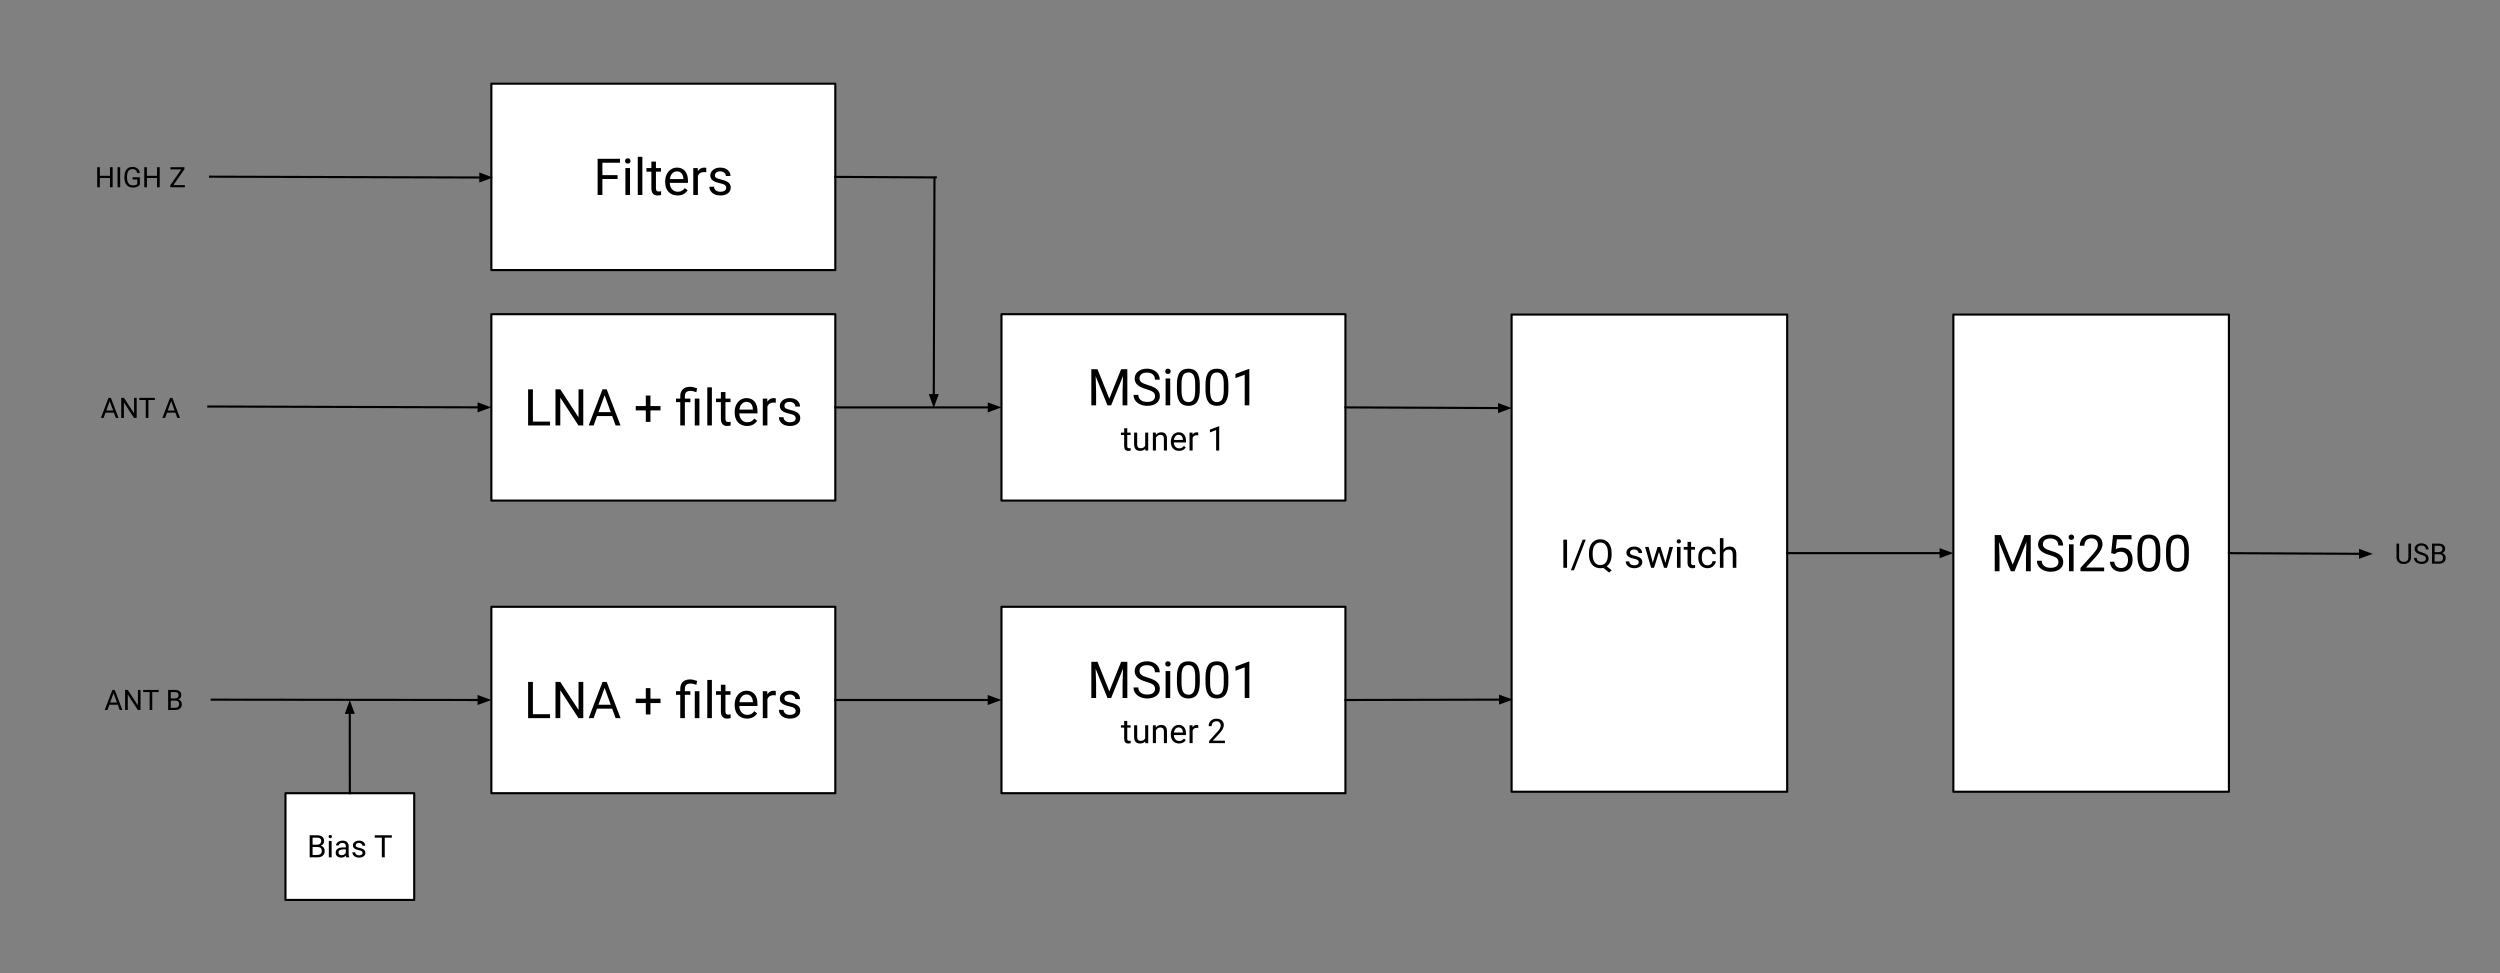 <svg version="1.1" viewBox="0.0 0.0 1179.239 459.066" fill="none" stroke="none" stroke-linecap="square" stroke-miterlimit="10" xmlns:xlink="http://www.w3.org/1999/xlink" xmlns="http://www.w3.org/2000/svg"><rect x="0.0" y="0.0" width="1179.239" height="459.066" fill="#808080" stroke="none"/><clipPath id="p.0"><path d="m0 0l1179.239 0l0 459.066l-1179.239 0l0 -459.066z" clip-rule="nonzero"/></clipPath><g clip-path="url(#p.0)"><path fill="#000000" fill-opacity="0.0" d="m0 0l1179.239 0l0 459.066l-1179.239 0z" fill-rule="evenodd"/><path fill="#ffffff" d="m472.396 148.207l162.236 0l0 87.906l-162.236 0z" fill-rule="evenodd"/><path stroke="#000000" stroke-width="1.0" stroke-linejoin="round" stroke-linecap="butt" d="m472.396 148.207l162.236 0l0 87.906l-162.236 0z" fill-rule="evenodd"/><path fill="#000000" d="m517.682 174.138l5.578 13.922l5.578 -13.922l2.922 0l0 17.062l-2.25 0l0 -6.641l0.203 -7.172l-5.594 13.812l-1.734 0l-5.578 -13.781l0.219 7.141l0 6.641l-2.25 0l0 -17.062l2.906 0zm23.078 9.453q-2.906 -0.828 -4.219 -2.031q-1.312 -1.219 -1.312 -3.0q0 -2.016 1.609 -3.328q1.609 -1.328 4.188 -1.328q1.75 0 3.125 0.688q1.391 0.672 2.141 1.875q0.75 1.188 0.75 2.609l-2.25 0q0 -1.547 -0.984 -2.438q-0.984 -0.891 -2.781 -0.891q-1.672 0 -2.609 0.734q-0.922 0.734 -0.922 2.031q0 1.047 0.875 1.766q0.891 0.719 3.016 1.328q2.141 0.594 3.328 1.312q1.203 0.719 1.781 1.688q0.594 0.953 0.594 2.25q0 2.078 -1.625 3.328q-1.609 1.25 -4.328 1.25q-1.75 0 -3.281 -0.672q-1.516 -0.672 -2.344 -1.844q-0.828 -1.172 -0.828 -2.672l2.266 0q0 1.547 1.141 2.453q1.141 0.891 3.047 0.891q1.781 0 2.734 -0.719q0.953 -0.734 0.953 -1.984q0 -1.25 -0.891 -1.938q-0.875 -0.688 -3.172 -1.359zm11.223 7.609l-2.172 0l0 -12.688l2.172 0l0 12.688zm-2.344 -16.047q0 -0.531 0.312 -0.891q0.328 -0.359 0.953 -0.359q0.641 0 0.969 0.359q0.328 0.359 0.328 0.891q0 0.531 -0.328 0.891q-0.328 0.344 -0.969 0.344q-0.625 0 -0.953 -0.344q-0.312 -0.359 -0.312 -0.891zm16.293 8.766q0 3.812 -1.312 5.672q-1.297 1.844 -4.062 1.844q-2.734 0 -4.047 -1.812q-1.312 -1.812 -1.359 -5.406l0 -2.891q0 -3.766 1.297 -5.594q1.312 -1.828 4.094 -1.828q2.75 0 4.047 1.766q1.297 1.766 1.344 5.438l0 2.812zm-2.172 -2.969q0 -2.75 -0.781 -4.0q-0.766 -1.266 -2.438 -1.266q-1.672 0 -2.438 1.25q-0.75 1.25 -0.781 3.859l0 3.469q0 2.766 0.797 4.094q0.812 1.312 2.438 1.312q1.609 0 2.391 -1.234q0.781 -1.25 0.812 -3.922l0 -3.562zm15.648 2.969q0 3.812 -1.312 5.672q-1.297 1.844 -4.062 1.844q-2.734 0 -4.047 -1.812q-1.312 -1.812 -1.359 -5.406l0 -2.891q0 -3.766 1.297 -5.594q1.312 -1.828 4.094 -1.828q2.75 0 4.047 1.766q1.297 1.766 1.344 5.438l0 2.812zm-2.172 -2.969q0 -2.75 -0.781 -4.0q-0.766 -1.266 -2.438 -1.266q-1.672 0 -2.438 1.25q-0.75 1.25 -0.781 3.859l0 3.469q0 2.766 0.797 4.094q0.812 1.312 2.438 1.312q1.609 0 2.391 -1.234q0.781 -1.25 0.812 -3.922l0 -3.562zm12.07 10.25l-2.188 0l0 -14.453l-4.359 1.609l0 -1.969l6.203 -2.328l0.344 0l0 17.141z" fill-rule="nonzero"/><path fill="#000000" d="m531.721 202.02l0 2.047l1.578 0l0 1.109l-1.578 0l0 5.25q0 0.5 0.203 0.766q0.219 0.25 0.719 0.25q0.25 0 0.688 -0.094l0 1.172q-0.562 0.156 -1.109 0.156q-0.969 0 -1.469 -0.578q-0.484 -0.594 -0.484 -1.672l0 -5.25l-1.531 0l0 -1.109l1.531 0l0 -2.047l1.453 0zm8.477 9.656q-0.844 1.0 -2.469 1.0q-1.359 0 -2.062 -0.781q-0.703 -0.797 -0.719 -2.328l0 -5.5l1.453 0l0 5.453q0 1.922 1.562 1.922q1.656 0 2.203 -1.234l0 -6.141l1.438 0l0 8.453l-1.375 0l-0.031 -0.844zm4.977 -7.609l0.047 1.062q0.969 -1.219 2.531 -1.219q2.672 0 2.703 3.016l0 5.594l-1.453 0l0 -5.594q0 -0.922 -0.422 -1.359q-0.406 -0.438 -1.266 -0.438q-0.703 0 -1.234 0.375q-0.531 0.375 -0.828 0.984l0 6.031l-1.453 0l0 -8.453l1.375 0zm10.969 8.609q-1.719 0 -2.797 -1.125q-1.078 -1.141 -1.078 -3.031l0 -0.266q0 -1.25 0.469 -2.234q0.484 -1.0 1.344 -1.547q0.875 -0.562 1.875 -0.562q1.656 0 2.562 1.094q0.922 1.078 0.922 3.094l0 0.609l-5.734 0q0.031 1.25 0.734 2.016q0.703 0.766 1.781 0.766q0.766 0 1.297 -0.312q0.531 -0.312 0.922 -0.828l0.891 0.688q-1.062 1.641 -3.188 1.641zm-0.188 -7.578q-0.875 0 -1.469 0.641q-0.594 0.625 -0.734 1.781l4.234 0l0 -0.109q-0.062 -1.109 -0.594 -1.703q-0.531 -0.609 -1.438 -0.609zm9.242 0.266q-0.328 -0.062 -0.719 -0.062q-1.422 0 -1.922 1.219l0 6.0l-1.453 0l0 -8.453l1.406 0l0.031 0.969q0.703 -1.125 2.016 -1.125q0.422 0 0.641 0.109l0 1.344zm9.891 7.156l-1.453 0l0 -9.641l-2.922 1.078l0 -1.312l4.141 -1.562l0.234 0l0 11.438z" fill-rule="nonzero"/><path fill="#ffffff" d="m921.386 148.381l129.984 0l0 225.071l-129.984 0z" fill-rule="evenodd"/><path stroke="#000000" stroke-width="1.0" stroke-linejoin="round" stroke-linecap="butt" d="m921.386 148.381l129.984 0l0 225.071l-129.984 0z" fill-rule="evenodd"/><path fill="#000000" d="m943.808 252.394l5.578 13.922l5.578 -13.922l2.922 0l0 17.063l-2.25 0l0 -6.641l0.203 -7.172l-5.594 13.813l-1.734 0l-5.578 -13.781l0.219 7.141l0 6.641l-2.25 0l0 -17.063l2.906 0zm23.078 9.453q-2.906 -0.828 -4.219 -2.031q-1.312 -1.219 -1.312 -3.0q0 -2.016 1.609 -3.328q1.609 -1.328 4.188 -1.328q1.75 0 3.125 0.688q1.391 0.672 2.141 1.875q0.75 1.188 0.75 2.609l-2.25 0q0 -1.547 -0.984 -2.438q-0.984 -0.891 -2.781 -0.891q-1.672 0 -2.609 0.734q-0.922 0.734 -0.922 2.031q0 1.047 0.875 1.766q0.891 0.719 3.016 1.328q2.141 0.594 3.328 1.312q1.203 0.719 1.781 1.688q0.594 0.953 0.594 2.25q0 2.078 -1.625 3.328q-1.609 1.25 -4.328 1.25q-1.75 0 -3.281 -0.672q-1.516 -0.672 -2.344 -1.844q-0.828 -1.172 -0.828 -2.672l2.266 0q0 1.547 1.141 2.453q1.141 0.891 3.047 0.891q1.781 0 2.734 -0.719q0.953 -0.734 0.953 -1.984q0 -1.25 -0.891 -1.938q-0.875 -0.688 -3.172 -1.359zm11.223 7.609l-2.172 0l0 -12.688l2.172 0l0 12.688zm-2.344 -16.047q0 -0.531 0.312 -0.891q0.328 -0.359 0.953 -0.359q0.641 0 0.969 0.359q0.328 0.359 0.328 0.891q0 0.531 -0.328 0.891q-0.328 0.344 -0.969 0.344q-0.625 0 -0.953 -0.344q-0.312 -0.359 -0.312 -0.891zm16.762 16.047l-11.172 0l0 -1.562l5.906 -6.562q1.312 -1.484 1.812 -2.406q0.5 -0.938 0.5 -1.938q0 -1.344 -0.812 -2.188q-0.812 -0.859 -2.156 -0.859q-1.625 0 -2.516 0.922q-0.891 0.922 -0.891 2.563l-2.172 0q0 -2.359 1.516 -3.813q1.516 -1.453 4.062 -1.453q2.375 0 3.75 1.25q1.391 1.25 1.391 3.313q0 2.531 -3.203 6.0l-4.578 4.969l8.562 0l0 1.766zm3.305 -8.562l0.859 -8.5l8.75 0l0 2.0l-6.906 0l-0.516 4.656q1.25 -0.734 2.844 -0.734q2.328 0 3.703 1.547q1.375 1.531 1.375 4.156q0 2.641 -1.422 4.156q-1.422 1.516 -3.984 1.516q-2.266 0 -3.703 -1.25q-1.422 -1.266 -1.609 -3.469l2.047 0q0.203 1.453 1.047 2.203q0.844 0.75 2.219 0.75q1.516 0 2.375 -1.031q0.859 -1.031 0.859 -2.859q0 -1.703 -0.938 -2.734q-0.922 -1.047 -2.469 -1.047q-1.422 0 -2.234 0.625l-0.562 0.469l-1.734 -0.453zm23.18 1.281q0 3.812 -1.312 5.672q-1.297 1.844 -4.062 1.844q-2.734 0 -4.047 -1.812q-1.312 -1.812 -1.359 -5.406l0 -2.891q0 -3.766 1.297 -5.594q1.312 -1.828 4.094 -1.828q2.75 0 4.047 1.766q1.297 1.766 1.344 5.438l0 2.812zm-2.172 -2.969q0 -2.75 -0.781 -4q-0.766 -1.266 -2.438 -1.266q-1.672 0 -2.438 1.25q-0.75 1.25 -0.781 3.859l0 3.469q0 2.766 0.797 4.094q0.812 1.312 2.438 1.312q1.609 0 2.391 -1.234q0.781 -1.25 0.812 -3.922l0 -3.562zm15.648 2.969q0 3.812 -1.312 5.672q-1.297 1.844 -4.062 1.844q-2.734 0 -4.047 -1.812q-1.312 -1.812 -1.359 -5.406l0 -2.891q0 -3.766 1.297 -5.594q1.312 -1.828 4.094 -1.828q2.75 0 4.047 1.766q1.297 1.766 1.344 5.438l0 2.812zm-2.172 -2.969q0 -2.75 -0.781 -4q-0.766 -1.266 -2.438 -1.266q-1.672 0 -2.438 1.25q-0.75 1.25 -0.781 3.859l0 3.469q0 2.766 0.797 4.094q0.812 1.312 2.438 1.312q1.609 0 2.391 -1.234q0.781 -1.25 0.812 -3.922l0 -3.562z" fill-rule="nonzero"/><path fill="#000000" fill-opacity="0.0" d="m1051.37 260.916l67.874 0.346" fill-rule="evenodd"/><path stroke="#000000" stroke-width="1.0" stroke-linejoin="round" stroke-linecap="butt" d="m1051.37 260.916l61.874 0.316" fill-rule="evenodd"/><path fill="#000000" stroke="#000000" stroke-width="1.0" stroke-linecap="butt" d="m1113.236 262.884l4.547 -1.629l-4.53 -1.675z" fill-rule="evenodd"/><path fill="#000000" fill-opacity="0.0" d="m1119.244 244.286l45.386 0l0 33.606l-45.386 0z" fill-rule="evenodd"/><path fill="#000000" d="m1137.279 256.421l0 6.438q0 1.344 -0.844 2.203q-0.828 0.844 -2.266 0.938l-0.328 0.016q-1.562 0 -2.484 -0.828q-0.922 -0.844 -0.938 -2.312l0 -6.453l1.234 0l0 6.406q0 1.031 0.562 1.609q0.578 0.562 1.625 0.562q1.062 0 1.625 -0.562q0.562 -0.578 0.562 -1.594l0 -6.422l1.25 0zm4.767 5.25q-1.609 -0.469 -2.344 -1.141q-0.734 -0.672 -0.734 -1.656q0 -1.125 0.891 -1.859q0.906 -0.734 2.344 -0.734q0.969 0 1.734 0.391q0.766 0.375 1.188 1.047q0.422 0.656 0.422 1.438l-1.266 0q0 -0.859 -0.547 -1.344q-0.547 -0.5 -1.531 -0.5q-0.922 0 -1.453 0.406q-0.516 0.406 -0.516 1.125q0 0.578 0.484 0.984q0.5 0.406 1.672 0.734q1.188 0.328 1.859 0.734q0.672 0.391 0.984 0.938q0.328 0.531 0.328 1.25q0 1.156 -0.906 1.844q-0.891 0.688 -2.391 0.688q-0.984 0 -1.828 -0.375q-0.844 -0.375 -1.312 -1.016q-0.453 -0.656 -0.453 -1.484l1.266 0q0 0.859 0.625 1.359q0.641 0.5 1.703 0.5q0.984 0 1.516 -0.406q0.531 -0.406 0.531 -1.094q0 -0.703 -0.5 -1.078q-0.484 -0.391 -1.766 -0.75zm5.11 4.219l0 -9.469l3.109 0q1.531 0 2.312 0.641q0.781 0.625 0.781 1.875q0 0.672 -0.375 1.188q-0.375 0.5 -1.031 0.781q0.766 0.219 1.203 0.828q0.453 0.594 0.453 1.422q0 1.281 -0.828 2.016q-0.828 0.719 -2.328 0.719l-3.297 0zm1.25 -4.438l0 3.422l2.062 0q0.875 0 1.375 -0.453q0.516 -0.453 0.516 -1.25q0 -1.719 -1.859 -1.719l-2.094 0zm0 -1.0l1.891 0q0.828 0 1.312 -0.406q0.5 -0.406 0.5 -1.109q0 -0.781 -0.469 -1.141q-0.453 -0.359 -1.375 -0.359l-1.859 0l0 3.016z" fill-rule="nonzero"/><path fill="#000000" fill-opacity="0.0" d="m35.85 313.291l64.031 0l0 33.606l-64.031 0z" fill-rule="evenodd"/><path fill="#000000" d="m55.546 332.426l-3.969 0l-0.891 2.469l-1.281 0l3.609 -9.469l1.094 0l3.625 9.469l-1.281 0l-0.906 -2.469zm-3.594 -1.031l3.234 0l-1.625 -4.438l-1.609 4.438zm14.335 3.5l-1.25 0l-4.766 -7.297l0 7.297l-1.266 0l0 -9.469l1.266 0l4.781 7.328l0 -7.328l1.234 0l0 9.469zm8.578 -8.453l-3.047 0l0 8.453l-1.234 0l0 -8.453l-3.047 0l0 -1.016l7.328 0l0 1.016zm4.445 8.453l0 -9.469l3.109 0q1.531 0 2.312 0.641q0.781 0.625 0.781 1.875q0 0.672 -0.375 1.188q-0.375 0.5 -1.031 0.781q0.766 0.219 1.203 0.828q0.453 0.594 0.453 1.422q0 1.281 -0.828 2.016q-0.828 0.719 -2.328 0.719l-3.297 0zm1.25 -4.438l0 3.422l2.062 0q0.875 0 1.375 -0.453q0.516 -0.453 0.516 -1.25q0 -1.719 -1.859 -1.719l-2.094 0zm0 -1.0l1.891 0q0.828 0 1.312 -0.406q0.5 -0.406 0.5 -1.109q0 -0.781 -0.469 -1.141q-0.453 -0.359 -1.375 -0.359l-1.859 0l0 3.016z" fill-rule="nonzero"/><path fill="#ffffff" d="m713.017 148.381l129.984 0l0 225.071l-129.984 0z" fill-rule="evenodd"/><path stroke="#000000" stroke-width="1.0" stroke-linejoin="round" stroke-linecap="butt" d="m713.017 148.381l129.984 0l0 225.071l-129.984 0z" fill-rule="evenodd"/><path fill="#000000" d="m739.177 267.836l-1.75 0l0 -13.266l1.75 0l0 13.266zm3.262 1.141l-1.453 0l5.547 -14.406l1.438 0l-5.531 14.406zm17.751 -7.344q0 1.922 -0.609 3.312q-0.609 1.391 -1.719 2.172l2.375 1.859l-1.203 1.094l-2.797 -2.219q-0.656 0.172 -1.375 0.172q-1.578 0 -2.797 -0.766q-1.203 -0.781 -1.875 -2.203q-0.656 -1.422 -0.672 -3.297l0 -0.969q0 -1.906 0.656 -3.375q0.672 -1.469 1.875 -2.25q1.219 -0.781 2.797 -0.781q1.594 0 2.812 0.781q1.219 0.781 1.875 2.234q0.656 1.453 0.656 3.391l0 0.844zm-1.75 -0.859q0 -2.344 -0.938 -3.609q-0.938 -1.266 -2.656 -1.266q-1.656 0 -2.609 1.266q-0.953 1.25 -0.984 3.5l0 0.969q0 2.281 0.953 3.594q0.953 1.312 2.641 1.312q1.703 0 2.625 -1.234q0.938 -1.234 0.969 -3.547l0 -0.984zm14.538 4.453q0 -0.688 -0.516 -1.062q-0.516 -0.375 -1.797 -0.641q-1.281 -0.281 -2.031 -0.656q-0.75 -0.391 -1.109 -0.922q-0.359 -0.531 -0.359 -1.266q0 -1.203 1.016 -2.031q1.031 -0.844 2.625 -0.844q1.672 0 2.719 0.859q1.047 0.859 1.047 2.219l-1.688 0q0 -0.703 -0.594 -1.203q-0.594 -0.5 -1.484 -0.5q-0.922 0 -1.438 0.406q-0.516 0.391 -0.516 1.047q0 0.609 0.484 0.922q0.484 0.312 1.734 0.594q1.266 0.281 2.047 0.672q0.781 0.391 1.156 0.938q0.391 0.547 0.391 1.344q0 1.328 -1.062 2.125q-1.047 0.797 -2.734 0.797q-1.188 0 -2.109 -0.422q-0.906 -0.422 -1.422 -1.172q-0.516 -0.75 -0.516 -1.625l1.688 0q0.047 0.844 0.672 1.344q0.641 0.5 1.688 0.5q0.953 0 1.531 -0.391q0.578 -0.391 0.578 -1.031zm12.604 0.281l1.891 -7.531l1.688 0l-2.859 9.859l-1.375 0l-2.391 -7.469l-2.328 7.469l-1.375 0l-2.859 -9.859l1.672 0l1.953 7.375l2.281 -7.375l1.359 0l2.344 7.531zm7.129 2.328l-1.688 0l0 -9.859l1.688 0l0 9.859zm-1.828 -12.469q0 -0.406 0.25 -0.688q0.25 -0.297 0.734 -0.297q0.5 0 0.75 0.297q0.266 0.281 0.266 0.688q0 0.406 -0.266 0.687q-0.25 0.266 -0.75 0.266q-0.484 0 -0.734 -0.266q-0.25 -0.281 -0.25 -0.687zm6.809 0.219l0 2.391l1.844 0l0 1.312l-1.844 0l0 6.109q0 0.594 0.234 0.891q0.25 0.297 0.844 0.297q0.297 0 0.812 -0.109l0 1.359q-0.672 0.188 -1.297 0.188q-1.125 0 -1.703 -0.688q-0.578 -0.688 -0.578 -1.938l0 -6.109l-1.797 0l0 -1.312l1.797 0l0 -2.391l1.688 0zm7.766 11.062q0.891 0 1.562 -0.547q0.688 -0.547 0.75 -1.375l1.594 0q-0.047 0.844 -0.578 1.609q-0.531 0.766 -1.438 1.234q-0.891 0.453 -1.891 0.453q-2.016 0 -3.203 -1.344q-1.188 -1.344 -1.188 -3.688l0 -0.281q0 -1.438 0.516 -2.547q0.531 -1.125 1.516 -1.734q1.0 -0.625 2.344 -0.625q1.656 0 2.75 1.0q1.109 0.984 1.172 2.562l-1.594 0q-0.062 -0.953 -0.719 -1.562q-0.656 -0.625 -1.609 -0.625q-1.281 0 -2.0 0.922q-0.703 0.922 -0.703 2.672l0 0.328q0 1.703 0.703 2.625q0.703 0.922 2.016 0.922zm7.484 -7.469q1.125 -1.375 2.922 -1.375q3.125 0 3.156 3.516l0 6.516l-1.688 0l0 -6.516q-0.016 -1.078 -0.5 -1.578q-0.469 -0.516 -1.484 -0.516q-0.812 0 -1.438 0.438q-0.609 0.438 -0.969 1.156l0 7.016l-1.672 0l0 -14l1.672 0l0 5.344z" fill-rule="nonzero"/><path fill="#ffffff" d="m472.396 286.236l162.236 0l0 87.906l-162.236 0z" fill-rule="evenodd"/><path stroke="#000000" stroke-width="1.0" stroke-linejoin="round" stroke-linecap="butt" d="m472.396 286.236l162.236 0l0 87.906l-162.236 0z" fill-rule="evenodd"/><path fill="#000000" d="m517.682 312.166l5.578 13.922l5.578 -13.922l2.922 0l0 17.062l-2.25 0l0 -6.641l0.203 -7.172l-5.594 13.812l-1.734 0l-5.578 -13.781l0.219 7.141l0 6.641l-2.25 0l0 -17.062l2.906 0zm23.078 9.453q-2.906 -0.828 -4.219 -2.031q-1.312 -1.219 -1.312 -3.0q0 -2.016 1.609 -3.328q1.609 -1.328 4.188 -1.328q1.75 0 3.125 0.688q1.391 0.672 2.141 1.875q0.75 1.188 0.75 2.609l-2.25 0q0 -1.547 -0.984 -2.438q-0.984 -0.891 -2.781 -0.891q-1.672 0 -2.609 0.734q-0.922 0.734 -0.922 2.031q0 1.047 0.875 1.766q0.891 0.719 3.016 1.328q2.141 0.594 3.328 1.312q1.203 0.719 1.781 1.688q0.594 0.953 0.594 2.25q0 2.078 -1.625 3.328q-1.609 1.25 -4.328 1.25q-1.75 0 -3.281 -0.672q-1.516 -0.672 -2.344 -1.844q-0.828 -1.172 -0.828 -2.672l2.266 0q0 1.547 1.141 2.453q1.141 0.891 3.047 0.891q1.781 0 2.734 -0.719q0.953 -0.734 0.953 -1.984q0 -1.25 -0.891 -1.938q-0.875 -0.688 -3.172 -1.359zm11.223 7.609l-2.172 0l0 -12.688l2.172 0l0 12.688zm-2.344 -16.047q0 -0.531 0.312 -0.891q0.328 -0.359 0.953 -0.359q0.641 0 0.969 0.359q0.328 0.359 0.328 0.891q0 0.531 -0.328 0.891q-0.328 0.344 -0.969 0.344q-0.625 0 -0.953 -0.344q-0.312 -0.359 -0.312 -0.891zm16.293 8.766q0 3.812 -1.312 5.672q-1.297 1.844 -4.062 1.844q-2.734 0 -4.047 -1.812q-1.312 -1.812 -1.359 -5.406l0 -2.891q0 -3.766 1.297 -5.594q1.312 -1.828 4.094 -1.828q2.75 0 4.047 1.766q1.297 1.766 1.344 5.438l0 2.812zm-2.172 -2.969q0 -2.75 -0.781 -4.0q-0.766 -1.266 -2.438 -1.266q-1.672 0 -2.438 1.25q-0.75 1.25 -0.781 3.859l0 3.469q0 2.766 0.797 4.094q0.812 1.312 2.438 1.312q1.609 0 2.391 -1.234q0.781 -1.25 0.812 -3.922l0 -3.562zm15.648 2.969q0 3.812 -1.312 5.672q-1.297 1.844 -4.062 1.844q-2.734 0 -4.047 -1.812q-1.312 -1.812 -1.359 -5.406l0 -2.891q0 -3.766 1.297 -5.594q1.312 -1.828 4.094 -1.828q2.75 0 4.047 1.766q1.297 1.766 1.344 5.438l0 2.812zm-2.172 -2.969q0 -2.75 -0.781 -4.0q-0.766 -1.266 -2.438 -1.266q-1.672 0 -2.438 1.25q-0.75 1.25 -0.781 3.859l0 3.469q0 2.766 0.797 4.094q0.812 1.312 2.438 1.312q1.609 0 2.391 -1.234q0.781 -1.25 0.812 -3.922l0 -3.562zm12.07 10.25l-2.188 0l0 -14.453l-4.359 1.609l0 -1.969l6.203 -2.328l0.344 0l0 17.141z" fill-rule="nonzero"/><path fill="#000000" d="m531.721 340.049l0 2.047l1.578 0l0 1.109l-1.578 0l0 5.25q0 0.5 0.203 0.766q0.219 0.25 0.719 0.25q0.25 0 0.688 -0.094l0 1.172q-0.562 0.156 -1.109 0.156q-0.969 0 -1.469 -0.578q-0.484 -0.594 -0.484 -1.672l0 -5.25l-1.531 0l0 -1.109l1.531 0l0 -2.047l1.453 0zm8.477 9.656q-0.844 1.0 -2.469 1.0q-1.359 0 -2.062 -0.781q-0.703 -0.797 -0.719 -2.328l0 -5.5l1.453 0l0 5.453q0 1.922 1.562 1.922q1.656 0 2.203 -1.234l0 -6.141l1.438 0l0 8.453l-1.375 0l-0.031 -0.844zm4.977 -7.609l0.047 1.062q0.969 -1.219 2.531 -1.219q2.672 0 2.703 3.016l0 5.594l-1.453 0l0 -5.594q0 -0.922 -0.422 -1.359q-0.406 -0.438 -1.266 -0.438q-0.703 0 -1.234 0.375q-0.531 0.375 -0.828 0.984l0 6.031l-1.453 0l0 -8.453l1.375 0zm10.969 8.609q-1.719 0 -2.797 -1.125q-1.078 -1.141 -1.078 -3.031l0 -0.266q0 -1.25 0.469 -2.234q0.484 -1.0 1.344 -1.547q0.875 -0.562 1.875 -0.562q1.656 0 2.562 1.094q0.922 1.078 0.922 3.094l0 0.609l-5.734 0q0.031 1.25 0.734 2.016q0.703 0.766 1.781 0.766q0.766 0 1.297 -0.312q0.531 -0.312 0.922 -0.828l0.891 0.688q-1.062 1.641 -3.188 1.641zm-0.188 -7.578q-0.875 0 -1.469 0.641q-0.594 0.625 -0.734 1.781l4.234 0l0 -0.109q-0.062 -1.109 -0.594 -1.703q-0.531 -0.609 -1.438 -0.609zm9.242 0.266q-0.328 -0.062 -0.719 -0.062q-1.422 0 -1.922 1.219l0 6.0l-1.453 0l0 -8.453l1.406 0l0.031 0.969q0.703 -1.125 2.016 -1.125q0.422 0 0.641 0.109l0 1.344zm12.594 7.156l-7.453 0l0 -1.047l3.938 -4.375q0.875 -0.984 1.203 -1.609q0.328 -0.625 0.328 -1.281q0 -0.891 -0.547 -1.453q-0.531 -0.578 -1.422 -0.578q-1.078 0 -1.688 0.609q-0.594 0.609 -0.594 1.703l-1.438 0q0 -1.562 1.0 -2.531q1.016 -0.969 2.719 -0.969q1.578 0 2.5 0.828q0.922 0.828 0.922 2.219q0 1.672 -2.141 4.0l-3.047 3.297l5.719 0l0 1.188z" fill-rule="nonzero"/><path fill="#ffffff" d="m231.774 148.207l162.236 0l0 87.906l-162.236 0z" fill-rule="evenodd"/><path stroke="#000000" stroke-width="1.0" stroke-linejoin="round" stroke-linecap="butt" d="m231.774 148.207l162.236 0l0 87.906l-162.236 0z" fill-rule="evenodd"/><path fill="#000000" d="m251.371 198.856l8.078 0l0 1.844l-10.344 0l0 -17.062l2.266 0l0 15.219zm23.758 1.844l-2.266 0l-8.578 -13.156l0 13.156l-2.266 0l0 -17.062l2.266 0l8.609 13.203l0 -13.203l2.234 0l0 17.062zm13.633 -4.453l-7.156 0l-1.594 4.453l-2.328 0l6.516 -17.062l1.969 0l6.531 17.062l-2.312 0l-1.625 -4.453zm-6.469 -1.859l5.797 0l-2.906 -7.969l-2.891 7.969zm24.52 -2.844l4.75 0l0 2.047l-4.75 0l0 5.391l-2.188 0l0 -5.391l-4.75 0l0 -2.047l4.75 0l0 -4.984l2.188 0l0 4.984zm14.062 9.156l0 -11.0l-2.016 0l0 -1.688l2.016 0l0 -1.078q0 -2.109 1.203 -3.297q1.219 -1.188 3.438 -1.188q1.312 0 3.312 0.719l-0.359 1.828q-1.469 -0.594 -2.797 -0.594q-1.391 0 -2.016 0.641q-0.609 0.625 -0.609 1.875l0 1.094l2.594 0l0 1.688l-2.594 0l0 11.0l-2.172 0zm9.031 0l-2.188 0l0 -12.688l2.188 0l0 12.688zm5.883 0l-2.172 0l0 -18.0l2.172 0l0 18.0zm6.402 -15.75l0 3.062l2.375 0l0 1.688l-2.375 0l0 7.859q0 0.766 0.312 1.141q0.328 0.375 1.094 0.375q0.375 0 1.031 -0.141l0 1.766q-0.859 0.234 -1.672 0.234q-1.453 0 -2.188 -0.875q-0.734 -0.891 -0.734 -2.5l0 -7.859l-2.312 0l0 -1.688l2.312 0l0 -3.062l2.156 0zm10.168 15.984q-2.578 0 -4.203 -1.688q-1.609 -1.703 -1.609 -4.531l0 -0.406q0 -1.891 0.719 -3.359q0.719 -1.484 2.016 -2.328q1.297 -0.844 2.812 -0.844q2.469 0 3.828 1.641q1.375 1.625 1.375 4.656l0 0.906l-8.578 0q0.047 1.875 1.094 3.031q1.047 1.156 2.656 1.156q1.156 0 1.953 -0.469q0.797 -0.469 1.391 -1.25l1.328 1.031q-1.594 2.453 -4.781 2.453zm-0.266 -11.375q-1.312 0 -2.203 0.969q-0.891 0.953 -1.109 2.672l6.359 0l0 -0.172q-0.094 -1.641 -0.891 -2.547q-0.797 -0.922 -2.156 -0.922zm13.84 0.406q-0.484 -0.078 -1.062 -0.078q-2.125 0 -2.891 1.812l0 9.0l-2.172 0l0 -12.688l2.109 0l0.031 1.469q1.078 -1.703 3.031 -1.703q0.625 0 0.953 0.172l0 2.016zm9.387 7.375q0 -0.891 -0.672 -1.375q-0.656 -0.484 -2.312 -0.828q-1.641 -0.359 -2.609 -0.844q-0.969 -0.5 -1.438 -1.172q-0.453 -0.688 -0.453 -1.625q0 -1.562 1.312 -2.641q1.328 -1.078 3.375 -1.078q2.156 0 3.5 1.125q1.344 1.109 1.344 2.844l-2.188 0q0 -0.891 -0.75 -1.531q-0.75 -0.656 -1.906 -0.656q-1.188 0 -1.859 0.516q-0.656 0.516 -0.656 1.359q0 0.781 0.609 1.188q0.625 0.391 2.25 0.75q1.625 0.359 2.625 0.875q1.016 0.5 1.5 1.219q0.484 0.703 0.484 1.719q0 1.703 -1.359 2.734q-1.359 1.016 -3.516 1.016q-1.531 0 -2.703 -0.531q-1.172 -0.547 -1.844 -1.516q-0.656 -0.969 -0.656 -2.094l2.172 0q0.062 1.094 0.875 1.734q0.812 0.641 2.156 0.641q1.219 0 1.969 -0.5q0.75 -0.5 0.75 -1.328z" fill-rule="nonzero"/><path fill="#ffffff" d="m231.774 286.236l162.236 0l0 87.906l-162.236 0z" fill-rule="evenodd"/><path stroke="#000000" stroke-width="1.0" stroke-linejoin="round" stroke-linecap="butt" d="m231.774 286.236l162.236 0l0 87.906l-162.236 0z" fill-rule="evenodd"/><path fill="#000000" d="m251.371 336.885l8.078 0l0 1.844l-10.344 0l0 -17.062l2.266 0l0 15.219zm23.758 1.844l-2.266 0l-8.578 -13.156l0 13.156l-2.266 0l0 -17.062l2.266 0l8.609 13.203l0 -13.203l2.234 0l0 17.062zm13.633 -4.453l-7.156 0l-1.594 4.453l-2.328 0l6.516 -17.062l1.969 0l6.531 17.062l-2.312 0l-1.625 -4.453zm-6.469 -1.859l5.797 0l-2.906 -7.969l-2.891 7.969zm24.52 -2.844l4.75 0l0 2.047l-4.75 0l0 5.391l-2.188 0l0 -5.391l-4.75 0l0 -2.047l4.75 0l0 -4.984l2.188 0l0 4.984zm14.062 9.156l0 -11.0l-2.016 0l0 -1.688l2.016 0l0 -1.078q0 -2.109 1.203 -3.297q1.219 -1.188 3.438 -1.188q1.312 0 3.312 0.719l-0.359 1.828q-1.469 -0.594 -2.797 -0.594q-1.391 0 -2.016 0.641q-0.609 0.625 -0.609 1.875l0 1.094l2.594 0l0 1.688l-2.594 0l0 11.0l-2.172 0zm9.031 0l-2.188 0l0 -12.688l2.188 0l0 12.688zm5.883 0l-2.172 0l0 -18.0l2.172 0l0 18.0zm6.402 -15.75l0 3.062l2.375 0l0 1.688l-2.375 0l0 7.859q0 0.766 0.312 1.141q0.328 0.375 1.094 0.375q0.375 0 1.031 -0.141l0 1.766q-0.859 0.234 -1.672 0.234q-1.453 0 -2.188 -0.875q-0.734 -0.891 -0.734 -2.5l0 -7.859l-2.312 0l0 -1.688l2.312 0l0 -3.062l2.156 0zm10.168 15.984q-2.578 0 -4.203 -1.688q-1.609 -1.703 -1.609 -4.531l0 -0.406q0 -1.891 0.719 -3.359q0.719 -1.484 2.016 -2.328q1.297 -0.844 2.812 -0.844q2.469 0 3.828 1.641q1.375 1.625 1.375 4.656l0 0.906l-8.578 0q0.047 1.875 1.094 3.031q1.047 1.156 2.656 1.156q1.156 0 1.953 -0.469q0.797 -0.469 1.391 -1.25l1.328 1.031q-1.594 2.453 -4.781 2.453zm-0.266 -11.375q-1.312 0 -2.203 0.969q-0.891 0.953 -1.109 2.672l6.359 0l0 -0.172q-0.094 -1.641 -0.891 -2.547q-0.797 -0.922 -2.156 -0.922zm13.84 0.406q-0.484 -0.078 -1.062 -0.078q-2.125 0 -2.891 1.812l0 9.0l-2.172 0l0 -12.688l2.109 0l0.031 1.469q1.078 -1.703 3.031 -1.703q0.625 0 0.953 0.172l0 2.016zm9.387 7.375q0 -0.891 -0.672 -1.375q-0.656 -0.484 -2.312 -0.828q-1.641 -0.359 -2.609 -0.844q-0.969 -0.5 -1.438 -1.172q-0.453 -0.688 -0.453 -1.625q0 -1.562 1.312 -2.641q1.328 -1.078 3.375 -1.078q2.156 0 3.5 1.125q1.344 1.109 1.344 2.844l-2.188 0q0 -0.891 -0.75 -1.531q-0.75 -0.656 -1.906 -0.656q-1.188 0 -1.859 0.516q-0.656 0.516 -0.656 1.359q0 0.781 0.609 1.188q0.625 0.391 2.25 0.75q1.625 0.359 2.625 0.875q1.016 0.5 1.5 1.219q0.484 0.703 0.484 1.719q0 1.703 -1.359 2.734q-1.359 1.016 -3.516 1.016q-1.531 0 -2.703 -0.531q-1.172 -0.547 -1.844 -1.516q-0.656 -0.969 -0.656 -2.094l2.172 0q0.062 1.094 0.875 1.734q0.812 0.641 2.156 0.641q1.219 0 1.969 -0.5q0.75 -0.5 0.75 -1.328z" fill-rule="nonzero"/><path fill="#000000" fill-opacity="0.0" d="m394.01 192.16l78.394 0" fill-rule="evenodd"/><path stroke="#000000" stroke-width="1.0" stroke-linejoin="round" stroke-linecap="butt" d="m394.01 192.16l72.394 0" fill-rule="evenodd"/><path fill="#000000" stroke="#000000" stroke-width="1.0" stroke-linecap="butt" d="m466.404 193.812l4.538 -1.652l-4.538 -1.652z" fill-rule="evenodd"/><path fill="#000000" fill-opacity="0.0" d="m394.01 330.189l78.394 0" fill-rule="evenodd"/><path stroke="#000000" stroke-width="1.0" stroke-linejoin="round" stroke-linecap="butt" d="m394.01 330.189l72.394 0" fill-rule="evenodd"/><path fill="#000000" stroke="#000000" stroke-width="1.0" stroke-linecap="butt" d="m466.404 331.841l4.538 -1.652l-4.538 -1.652z" fill-rule="evenodd"/><path fill="#000000" fill-opacity="0.0" d="m843.001 260.916l78.394 0" fill-rule="evenodd"/><path stroke="#000000" stroke-width="1.0" stroke-linejoin="round" stroke-linecap="butt" d="m843.001 260.916l72.394 0" fill-rule="evenodd"/><path fill="#000000" stroke="#000000" stroke-width="1.0" stroke-linecap="butt" d="m915.395 262.568l4.538 -1.652l-4.538 -1.652z" fill-rule="evenodd"/><path fill="#000000" fill-opacity="0.0" d="m634.633 192.16l78.488 0.346" fill-rule="evenodd"/><path stroke="#000000" stroke-width="1.0" stroke-linejoin="round" stroke-linecap="butt" d="m634.633 192.16l72.488 0.32" fill-rule="evenodd"/><path fill="#000000" stroke="#000000" stroke-width="1.0" stroke-linecap="butt" d="m707.114 194.132l4.545 -1.632l-4.531 -1.672z" fill-rule="evenodd"/><path fill="#000000" fill-opacity="0.0" d="m634.633 330.189l78.961 -0.189" fill-rule="evenodd"/><path stroke="#000000" stroke-width="1.0" stroke-linejoin="round" stroke-linecap="butt" d="m634.633 330.189l72.961 -0.175" fill-rule="evenodd"/><path fill="#000000" stroke="#000000" stroke-width="1.0" stroke-linecap="butt" d="m707.597 331.666l4.534 -1.663l-4.542 -1.641z" fill-rule="evenodd"/><path fill="#000000" fill-opacity="0.0" d="m231.774 330.189l-131.906 -0.157" fill-rule="evenodd"/><path stroke="#000000" stroke-width="1.0" stroke-linejoin="round" stroke-linecap="butt" d="m225.774 330.182l-125.906 -0.15" fill-rule="evenodd"/><path fill="#000000" stroke="#000000" stroke-width="1.0" stroke-linecap="butt" d="m225.772 331.834l4.54 -1.646l-4.536 -1.657z" fill-rule="evenodd"/><path fill="#000000" fill-opacity="0.0" d="m231.774 192.16l-133.512 -0.409" fill-rule="evenodd"/><path stroke="#000000" stroke-width="1.0" stroke-linejoin="round" stroke-linecap="butt" d="m225.774 192.142l-127.512 -0.391" fill-rule="evenodd"/><path fill="#000000" stroke="#000000" stroke-width="1.0" stroke-linecap="butt" d="m225.769 193.793l4.543 -1.638l-4.533 -1.666z" fill-rule="evenodd"/><path fill="#000000" fill-opacity="0.0" d="m34.231 175.53l64.031 0l0 33.606l-64.031 0z" fill-rule="evenodd"/><path fill="#000000" d="m53.728 194.665l-3.969 0l-0.891 2.469l-1.281 0l3.609 -9.469l1.094 0l3.625 9.469l-1.281 0l-0.906 -2.469zm-3.594 -1.031l3.234 0l-1.625 -4.438l-1.609 4.438zm14.335 3.5l-1.25 0l-4.766 -7.297l0 7.297l-1.266 0l0 -9.469l1.266 0l4.781 7.328l0 -7.328l1.234 0l0 9.469zm8.578 -8.453l-3.047 0l0 8.453l-1.234 0l0 -8.453l-3.047 0l0 -1.016l7.328 0l0 1.016zm9.679 5.984l-3.969 0l-0.891 2.469l-1.281 0l3.609 -9.469l1.094 0l3.625 9.469l-1.281 0l-0.906 -2.469zm-3.594 -1.031l3.234 0l-1.625 -4.438l-1.609 4.438z" fill-rule="nonzero"/><path fill="#ffffff" d="m231.774 39.48l162.236 0l0 87.906l-162.236 0z" fill-rule="evenodd"/><path stroke="#000000" stroke-width="1.0" stroke-linejoin="round" stroke-linecap="butt" d="m231.774 39.48l162.236 0l0 87.906l-162.236 0z" fill-rule="evenodd"/><path fill="#000000" d="m291.301 84.442l-7.156 0l0 7.531l-2.25 0l0 -17.062l10.562 0l0 1.844l-8.312 0l0 5.844l7.156 0l0 1.844zm5.875 7.531l-2.172 0l0 -12.688l2.172 0l0 12.688zm-2.344 -16.047q0 -0.531 0.312 -0.891q0.328 -0.359 0.953 -0.359q0.641 0 0.969 0.359q0.328 0.359 0.328 0.891q0 0.531 -0.328 0.891q-0.328 0.344 -0.969 0.344q-0.625 0 -0.953 -0.344q-0.312 -0.359 -0.312 -0.891zm8.168 16.047l-2.172 0l0 -18.0l2.172 0l0 18.0zm6.402 -15.75l0 3.062l2.375 0l0 1.688l-2.375 0l0 7.859q0 0.766 0.312 1.141q0.328 0.375 1.094 0.375q0.375 0 1.031 -0.141l0 1.766q-0.859 0.234 -1.672 0.234q-1.453 0 -2.188 -0.875q-0.734 -0.891 -0.734 -2.5l0 -7.859l-2.312 0l0 -1.688l2.312 0l0 -3.062l2.156 0zm10.168 15.984q-2.578 0 -4.203 -1.688q-1.609 -1.703 -1.609 -4.531l0 -0.406q0 -1.891 0.719 -3.359q0.719 -1.484 2.016 -2.328q1.297 -0.844 2.812 -0.844q2.469 0 3.828 1.641q1.375 1.625 1.375 4.656l0 0.906l-8.578 0q0.047 1.875 1.094 3.031q1.047 1.156 2.656 1.156q1.156 0 1.953 -0.469q0.797 -0.469 1.391 -1.25l1.328 1.031q-1.594 2.453 -4.781 2.453zm-0.266 -11.375q-1.312 0 -2.203 0.969q-0.891 0.953 -1.109 2.672l6.359 0l0 -0.172q-0.094 -1.641 -0.891 -2.547q-0.797 -0.922 -2.156 -0.922zm13.84 0.406q-0.484 -0.078 -1.062 -0.078q-2.125 0 -2.891 1.812l0 9.0l-2.172 0l0 -12.688l2.109 0l0.031 1.469q1.078 -1.703 3.031 -1.703q0.625 0 0.953 0.172l0 2.016zm9.387 7.375q0 -0.891 -0.672 -1.375q-0.656 -0.484 -2.312 -0.828q-1.641 -0.359 -2.609 -0.844q-0.969 -0.5 -1.438 -1.172q-0.453 -0.688 -0.453 -1.625q0 -1.562 1.312 -2.641q1.328 -1.078 3.375 -1.078q2.156 0 3.5 1.125q1.344 1.109 1.344 2.844l-2.188 0q0 -0.891 -0.75 -1.531q-0.75 -0.656 -1.906 -0.656q-1.188 0 -1.859 0.516q-0.656 0.516 -0.656 1.359q0 0.781 0.609 1.188q0.625 0.391 2.25 0.75q1.625 0.359 2.625 0.875q1.016 0.5 1.5 1.219q0.484 0.703 0.484 1.719q0 1.703 -1.359 2.734q-1.359 1.016 -3.516 1.016q-1.531 0 -2.703 -0.531q-1.172 -0.547 -1.844 -1.516q-0.656 -0.969 -0.656 -2.094l2.172 0q0.062 1.094 0.875 1.734q0.812 0.641 2.156 0.641q1.219 0 1.969 -0.5q0.75 -0.5 0.75 -1.328z" fill-rule="nonzero"/><path fill="#000000" fill-opacity="0.0" d="m232.577 83.748l-133.512 -0.409" fill-rule="evenodd"/><path stroke="#000000" stroke-width="1.0" stroke-linejoin="round" stroke-linecap="butt" d="m226.577 83.73l-127.512 -0.391" fill-rule="evenodd"/><path fill="#000000" stroke="#000000" stroke-width="1.0" stroke-linecap="butt" d="m226.572 85.381l4.543 -1.638l-4.533 -1.666z" fill-rule="evenodd"/><path fill="#000000" fill-opacity="0.0" d="m34.231 66.74l64.031 0l0 33.606l-64.031 0z" fill-rule="evenodd"/><path fill="#000000" d="m53.129 88.343l-1.25 0l0 -4.375l-4.781 0l0 4.375l-1.25 0l0 -9.469l1.25 0l0 4.062l4.781 0l0 -4.062l1.25 0l0 9.469zm3.564 0l-1.25 0l0 -9.469l1.25 0l0 9.469zm9.281 -1.25q-0.484 0.703 -1.344 1.047q-0.859 0.328 -2.0 0.328q-1.172 0 -2.062 -0.531q-0.891 -0.547 -1.391 -1.547q-0.484 -1.016 -0.5 -2.328l0 -0.828q0 -2.141 1.0 -3.312q1.0 -1.188 2.797 -1.188q1.484 0 2.391 0.766q0.906 0.75 1.109 2.141l-1.25 0q-0.344 -1.875 -2.234 -1.875q-1.266 0 -1.906 0.891q-0.641 0.875 -0.656 2.547l0 0.781q0 1.594 0.719 2.531q0.734 0.938 1.984 0.938q0.703 0 1.234 -0.156q0.531 -0.156 0.875 -0.531l0 -2.125l-2.203 0l0 -1.016l3.438 0l0 3.469zm9.36 1.25l-1.25 0l0 -4.375l-4.781 0l0 4.375l-1.25 0l0 -9.469l1.25 0l0 4.062l4.781 0l0 -4.062l1.25 0l0 9.469zm6.457 -1.016l5.422 0l0 1.016l-6.891 0l0 -0.938l5.188 -7.516l-5.109 0l0 -1.016l6.609 0l0 0.906l-5.219 7.547z" fill-rule="nonzero"/><path fill="#000000" fill-opacity="0.0" d="m394.01 83.433l47.402 0.252" fill-rule="evenodd"/><path stroke="#000000" stroke-width="1.0" stroke-linejoin="round" stroke-linecap="butt" d="m394.01 83.433l47.402 0.252" fill-rule="evenodd"/><path fill="#000000" fill-opacity="0.0" d="m440.787 83.822l-0.346 108.567" fill-rule="evenodd"/><path stroke="#000000" stroke-width="1.0" stroke-linejoin="round" stroke-linecap="butt" d="m440.787 83.822l-0.327 102.567" fill-rule="evenodd"/><path fill="#000000" stroke="#000000" stroke-width="1.0" stroke-linecap="butt" d="m438.808 186.383l1.637 4.543l1.666 -4.533z" fill-rule="evenodd"/><path fill="#ffffff" d="m134.656 374.142l60.724 0l0 50.362l-60.724 0z" fill-rule="evenodd"/><path stroke="#000000" stroke-width="1.0" stroke-linejoin="round" stroke-linecap="butt" d="m134.656 374.142l60.724 0l0 50.362l-60.724 0z" fill-rule="evenodd"/><path fill="#000000" d="m146.073 404.403l0 -10.422l3.406 0q1.703 0 2.547 0.703q0.859 0.703 0.859 2.078q0 0.734 -0.422 1.297q-0.406 0.547 -1.125 0.859q0.859 0.234 1.344 0.906q0.484 0.656 0.484 1.578q0 1.391 -0.906 2.203q-0.906 0.797 -2.562 0.797l-3.625 0zm1.375 -4.875l0 3.75l2.281 0q0.953 0 1.5 -0.5q0.562 -0.5 0.562 -1.359q0 -1.891 -2.047 -1.891l-2.297 0zm0 -1.094l2.078 0q0.906 0 1.438 -0.453q0.547 -0.453 0.547 -1.234q0 -0.859 -0.5 -1.234q-0.5 -0.391 -1.531 -0.391l-2.031 0l0 3.312zm8.984 5.969l-1.328 0l0 -7.75l1.328 0l0 7.75zm-1.422 -9.797q0 -0.328 0.188 -0.547q0.203 -0.219 0.578 -0.219q0.391 0 0.594 0.219q0.203 0.219 0.203 0.547q0 0.328 -0.203 0.547q-0.203 0.203 -0.594 0.203q-0.375 0 -0.578 -0.203q-0.188 -0.219 -0.188 -0.547zm8.322 9.797q-0.109 -0.234 -0.188 -0.812q-0.922 0.953 -2.203 0.953q-1.141 0 -1.875 -0.641q-0.734 -0.656 -0.734 -1.641q0 -1.219 0.922 -1.875q0.922 -0.672 2.578 -0.672l1.297 0l0 -0.609q0 -0.703 -0.422 -1.109q-0.406 -0.406 -1.219 -0.406q-0.703 0 -1.188 0.359q-0.484 0.344 -0.484 0.859l-1.328 0q0 -0.578 0.406 -1.109q0.422 -0.547 1.125 -0.859q0.703 -0.328 1.547 -0.328q1.344 0 2.094 0.672q0.766 0.672 0.797 1.844l0 3.562q0 1.062 0.266 1.703l0 0.109l-1.391 0zm-2.203 -1.016q0.625 0 1.188 -0.312q0.562 -0.328 0.812 -0.844l0 -1.578l-1.047 0q-2.422 0 -2.422 1.422q0 0.625 0.406 0.969q0.422 0.344 1.062 0.344zm9.91 -1.031q0 -0.547 -0.406 -0.844q-0.406 -0.297 -1.422 -0.5q-1.0 -0.219 -1.594 -0.516q-0.578 -0.312 -0.875 -0.719q-0.281 -0.422 -0.281 -1.0q0 -0.938 0.812 -1.594q0.812 -0.672 2.062 -0.672q1.312 0 2.125 0.688q0.828 0.672 0.828 1.734l-1.328 0q0 -0.547 -0.469 -0.938q-0.453 -0.391 -1.156 -0.391q-0.734 0 -1.141 0.312q-0.406 0.312 -0.406 0.828q0 0.469 0.375 0.719q0.391 0.25 1.375 0.469q1.0 0.219 1.609 0.531q0.609 0.297 0.906 0.734q0.297 0.438 0.297 1.062q0 1.031 -0.828 1.656q-0.828 0.625 -2.156 0.625q-0.922 0 -1.641 -0.328q-0.719 -0.328 -1.125 -0.922q-0.391 -0.594 -0.391 -1.281l1.312 0q0.047 0.672 0.531 1.062q0.5 0.391 1.312 0.391q0.75 0 1.203 -0.297q0.469 -0.312 0.469 -0.812zm13.79 -7.234l-3.344 0l0 9.281l-1.375 0l0 -9.281l-3.344 0l0 -1.141l8.062 0l0 1.141z" fill-rule="nonzero"/><path fill="#000000" fill-opacity="0.0" d="m165.018 374.142l-0.031 -43.906" fill-rule="evenodd"/><path stroke="#000000" stroke-width="1.0" stroke-linejoin="round" stroke-linecap="butt" d="m165.018 374.142l-0.027 -37.906" fill-rule="evenodd"/><path fill="#000000" stroke="#000000" stroke-width="1.0" stroke-linecap="butt" d="m166.643 336.235l-1.655 -4.537l-1.648 4.539z" fill-rule="evenodd"/></g></svg>